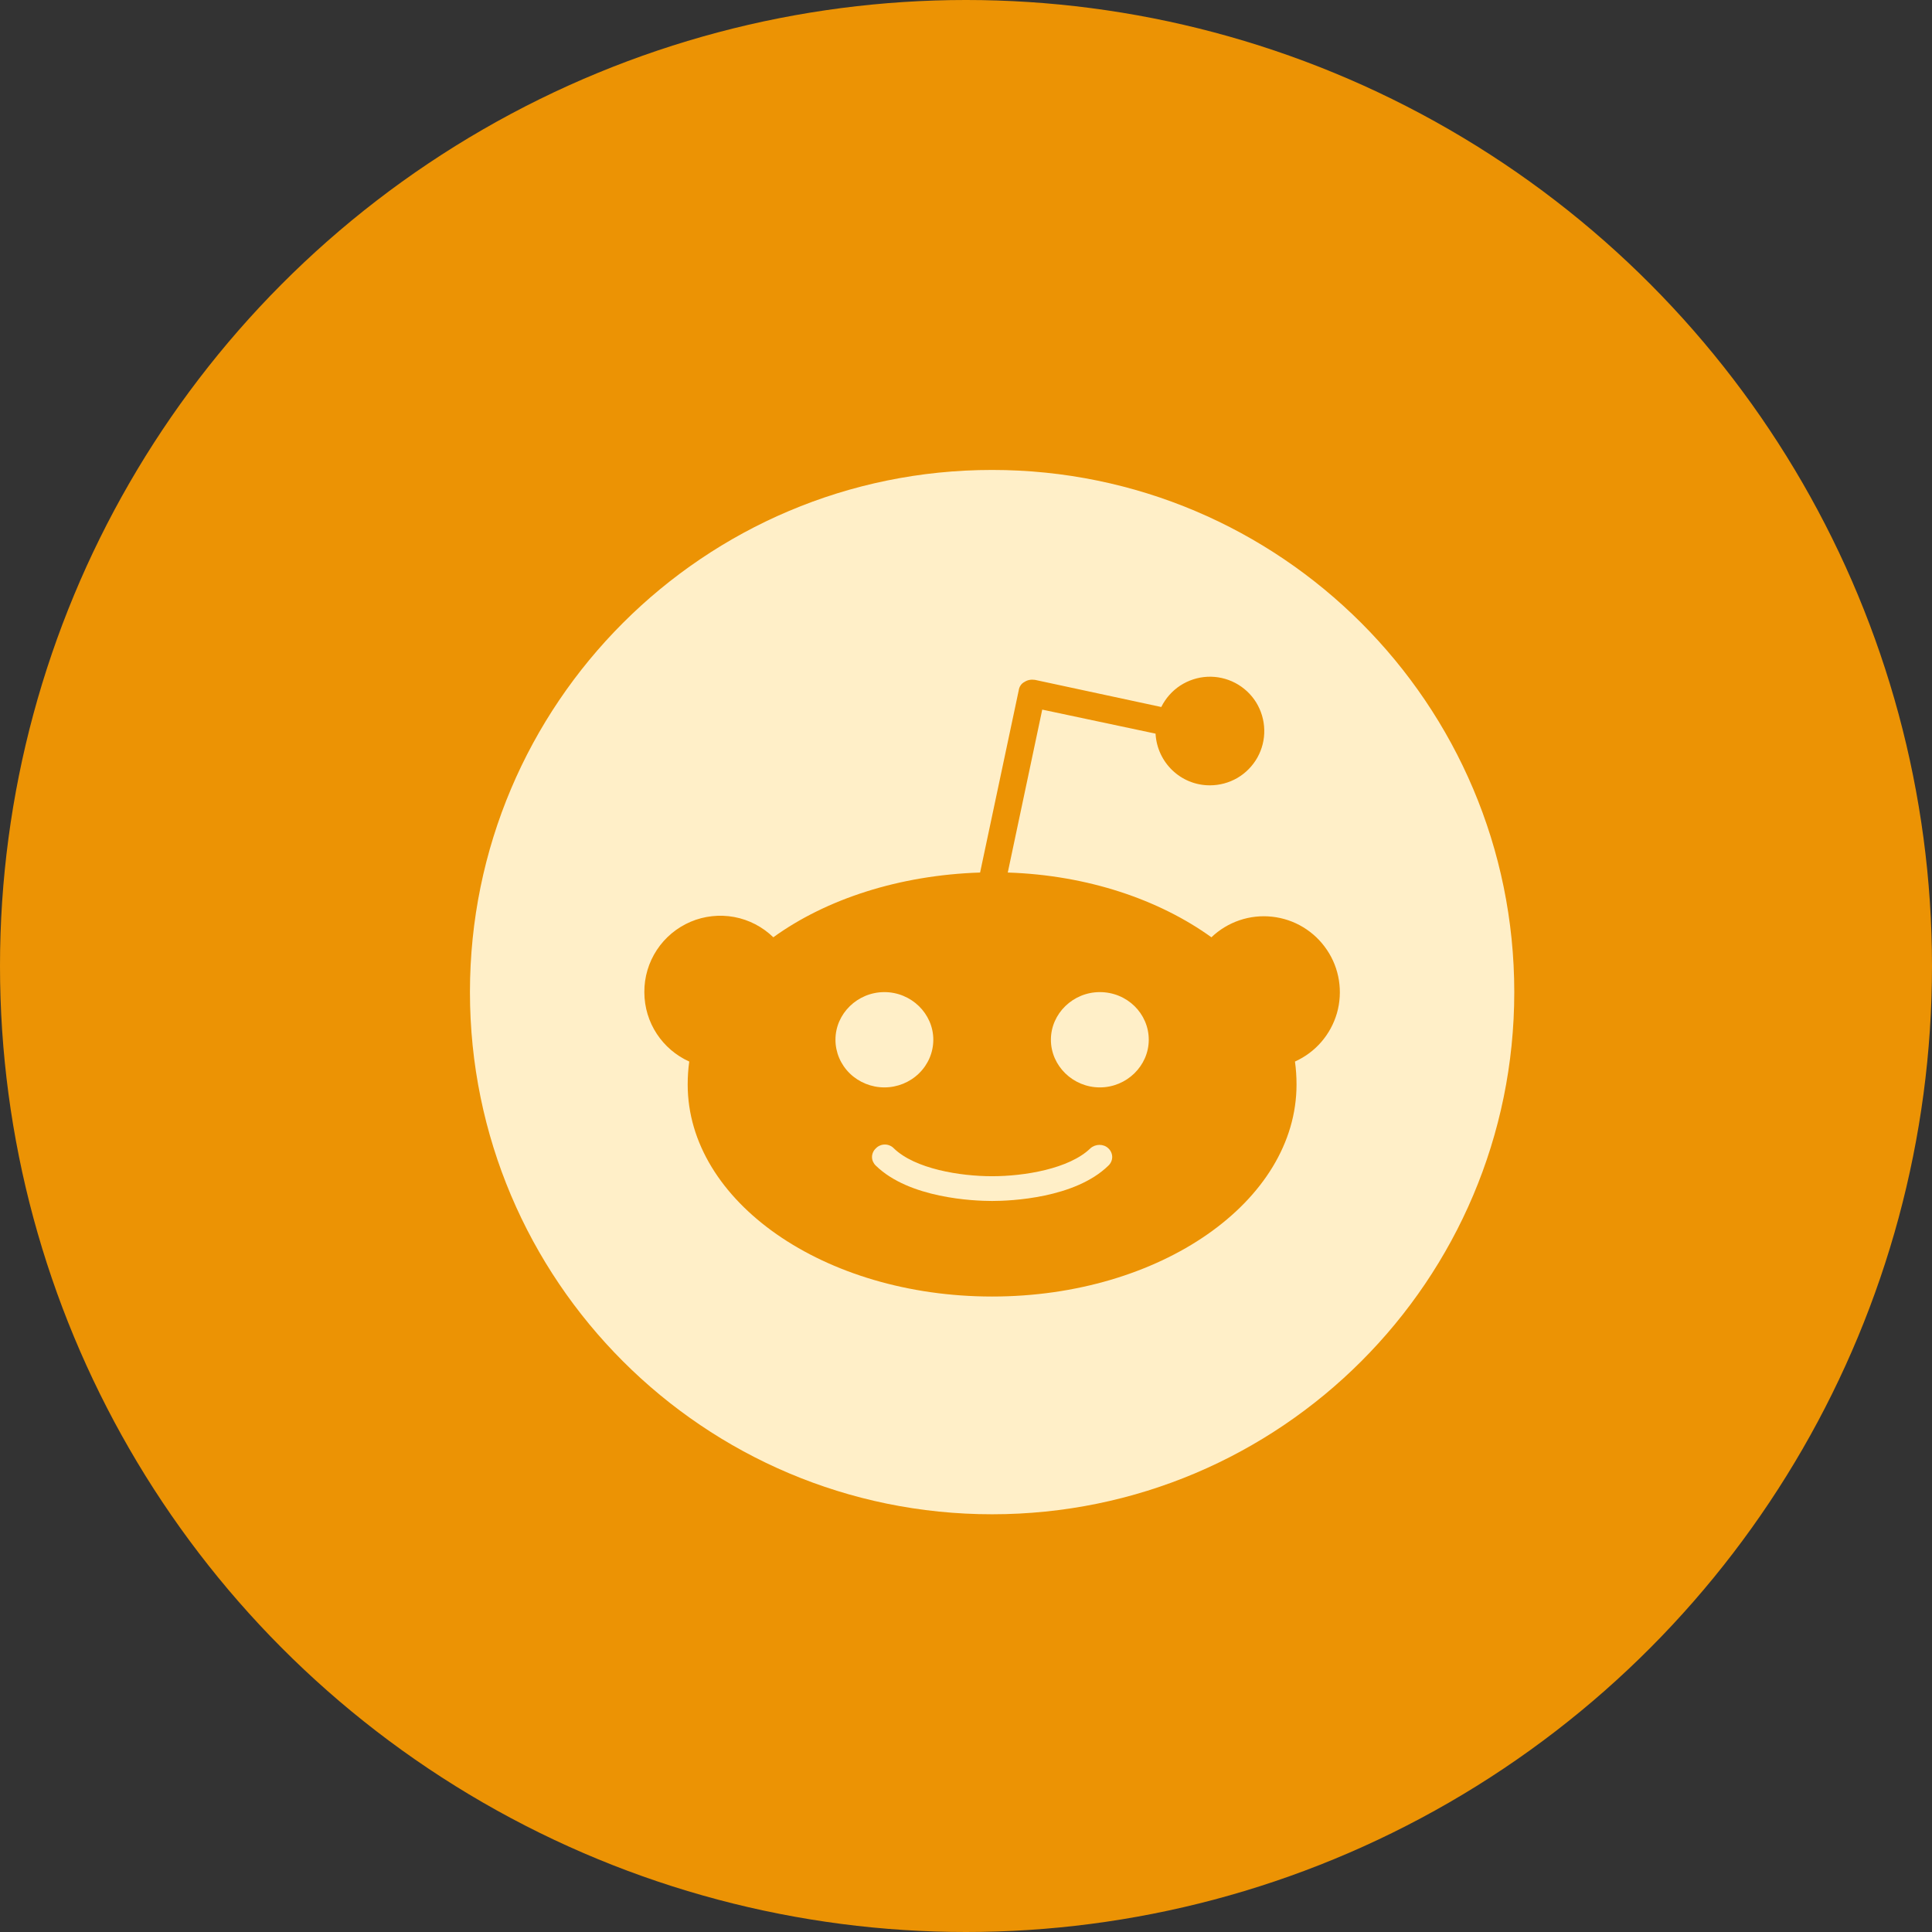 <svg width="37" height="37" viewBox="0 0 37 37" fill="none" xmlns="http://www.w3.org/2000/svg">
<rect x="0" y="0" width="37" height="37" fill="#333333" stroke="none"/>
<circle cx="18.5" cy="18.5" r="18.5" fill="#EC9304"/>
<path d="M17.874 19.912C17.874 19.412 17.451 19 16.937 19C16.423 19 16 19.412 16 19.912C16 20.154 16.099 20.386 16.274 20.557C16.45 20.728 16.688 20.825 16.937 20.825C17.185 20.825 17.424 20.728 17.599 20.557C17.775 20.386 17.874 20.154 17.874 19.912ZM20.883 21.991C20.477 22.386 19.613 22.526 19 22.526C18.387 22.526 17.523 22.386 17.117 21.991C17.095 21.968 17.069 21.95 17.039 21.938C17.01 21.925 16.978 21.919 16.946 21.919C16.914 21.919 16.882 21.925 16.853 21.938C16.823 21.95 16.797 21.968 16.775 21.991C16.751 22.013 16.733 22.038 16.72 22.067C16.707 22.096 16.7 22.127 16.7 22.158C16.7 22.189 16.707 22.22 16.72 22.249C16.733 22.277 16.751 22.303 16.775 22.325C17.414 22.947 18.64 23 19 23C19.36 23 20.586 22.947 21.225 22.325C21.249 22.303 21.267 22.277 21.28 22.249C21.293 22.22 21.3 22.189 21.3 22.158C21.3 22.127 21.293 22.096 21.28 22.067C21.267 22.038 21.249 22.013 21.225 21.991C21.135 21.904 20.982 21.904 20.883 21.991ZM21.063 19C20.549 19 20.126 19.412 20.126 19.912C20.126 20.412 20.549 20.825 21.063 20.825C21.577 20.825 22 20.412 22 19.912C22 19.412 21.586 19 21.063 19Z" fill="#FFEFC8"/>
<path d="M19 9C13.48 9 9 13.48 9 19C9 24.52 13.48 29 19 29C24.52 29 29 24.52 29 19C29 13.48 24.52 9 19 9ZM24.8 20.33C24.82 20.47 24.83 20.62 24.83 20.77C24.83 23.01 22.22 24.83 19 24.83C15.78 24.83 13.17 23.01 13.17 20.77C13.17 20.62 13.18 20.47 13.2 20.33C12.69 20.1 12.34 19.59 12.34 19C12.338 18.713 12.422 18.432 12.579 18.193C12.737 17.953 12.962 17.766 13.226 17.653C13.49 17.541 13.781 17.51 14.063 17.562C14.345 17.615 14.604 17.75 14.81 17.95C15.82 17.22 17.22 16.76 18.77 16.71L19.51 13.22C19.52 13.15 19.56 13.09 19.62 13.06C19.68 13.02 19.75 13.01 19.82 13.02L22.24 13.54C22.322 13.374 22.447 13.232 22.602 13.13C22.758 13.029 22.937 12.97 23.122 12.961C23.308 12.952 23.492 12.993 23.656 13.079C23.821 13.166 23.959 13.294 24.057 13.452C24.154 13.61 24.208 13.791 24.212 13.976C24.217 14.162 24.171 14.345 24.081 14.507C23.99 14.669 23.858 14.804 23.698 14.898C23.538 14.991 23.356 15.04 23.17 15.04C22.61 15.04 22.16 14.6 22.13 14.05L19.96 13.59L19.3 16.71C20.83 16.76 22.2 17.23 23.2 17.95C23.353 17.804 23.537 17.692 23.738 17.624C23.938 17.556 24.151 17.533 24.362 17.556C24.573 17.579 24.776 17.647 24.957 17.757C25.139 17.867 25.294 18.015 25.412 18.191C25.531 18.366 25.609 18.566 25.642 18.775C25.675 18.985 25.662 19.199 25.604 19.403C25.545 19.606 25.443 19.795 25.304 19.955C25.166 20.115 24.993 20.243 24.8 20.33Z" fill="#FFEFC8"/>
</svg>
